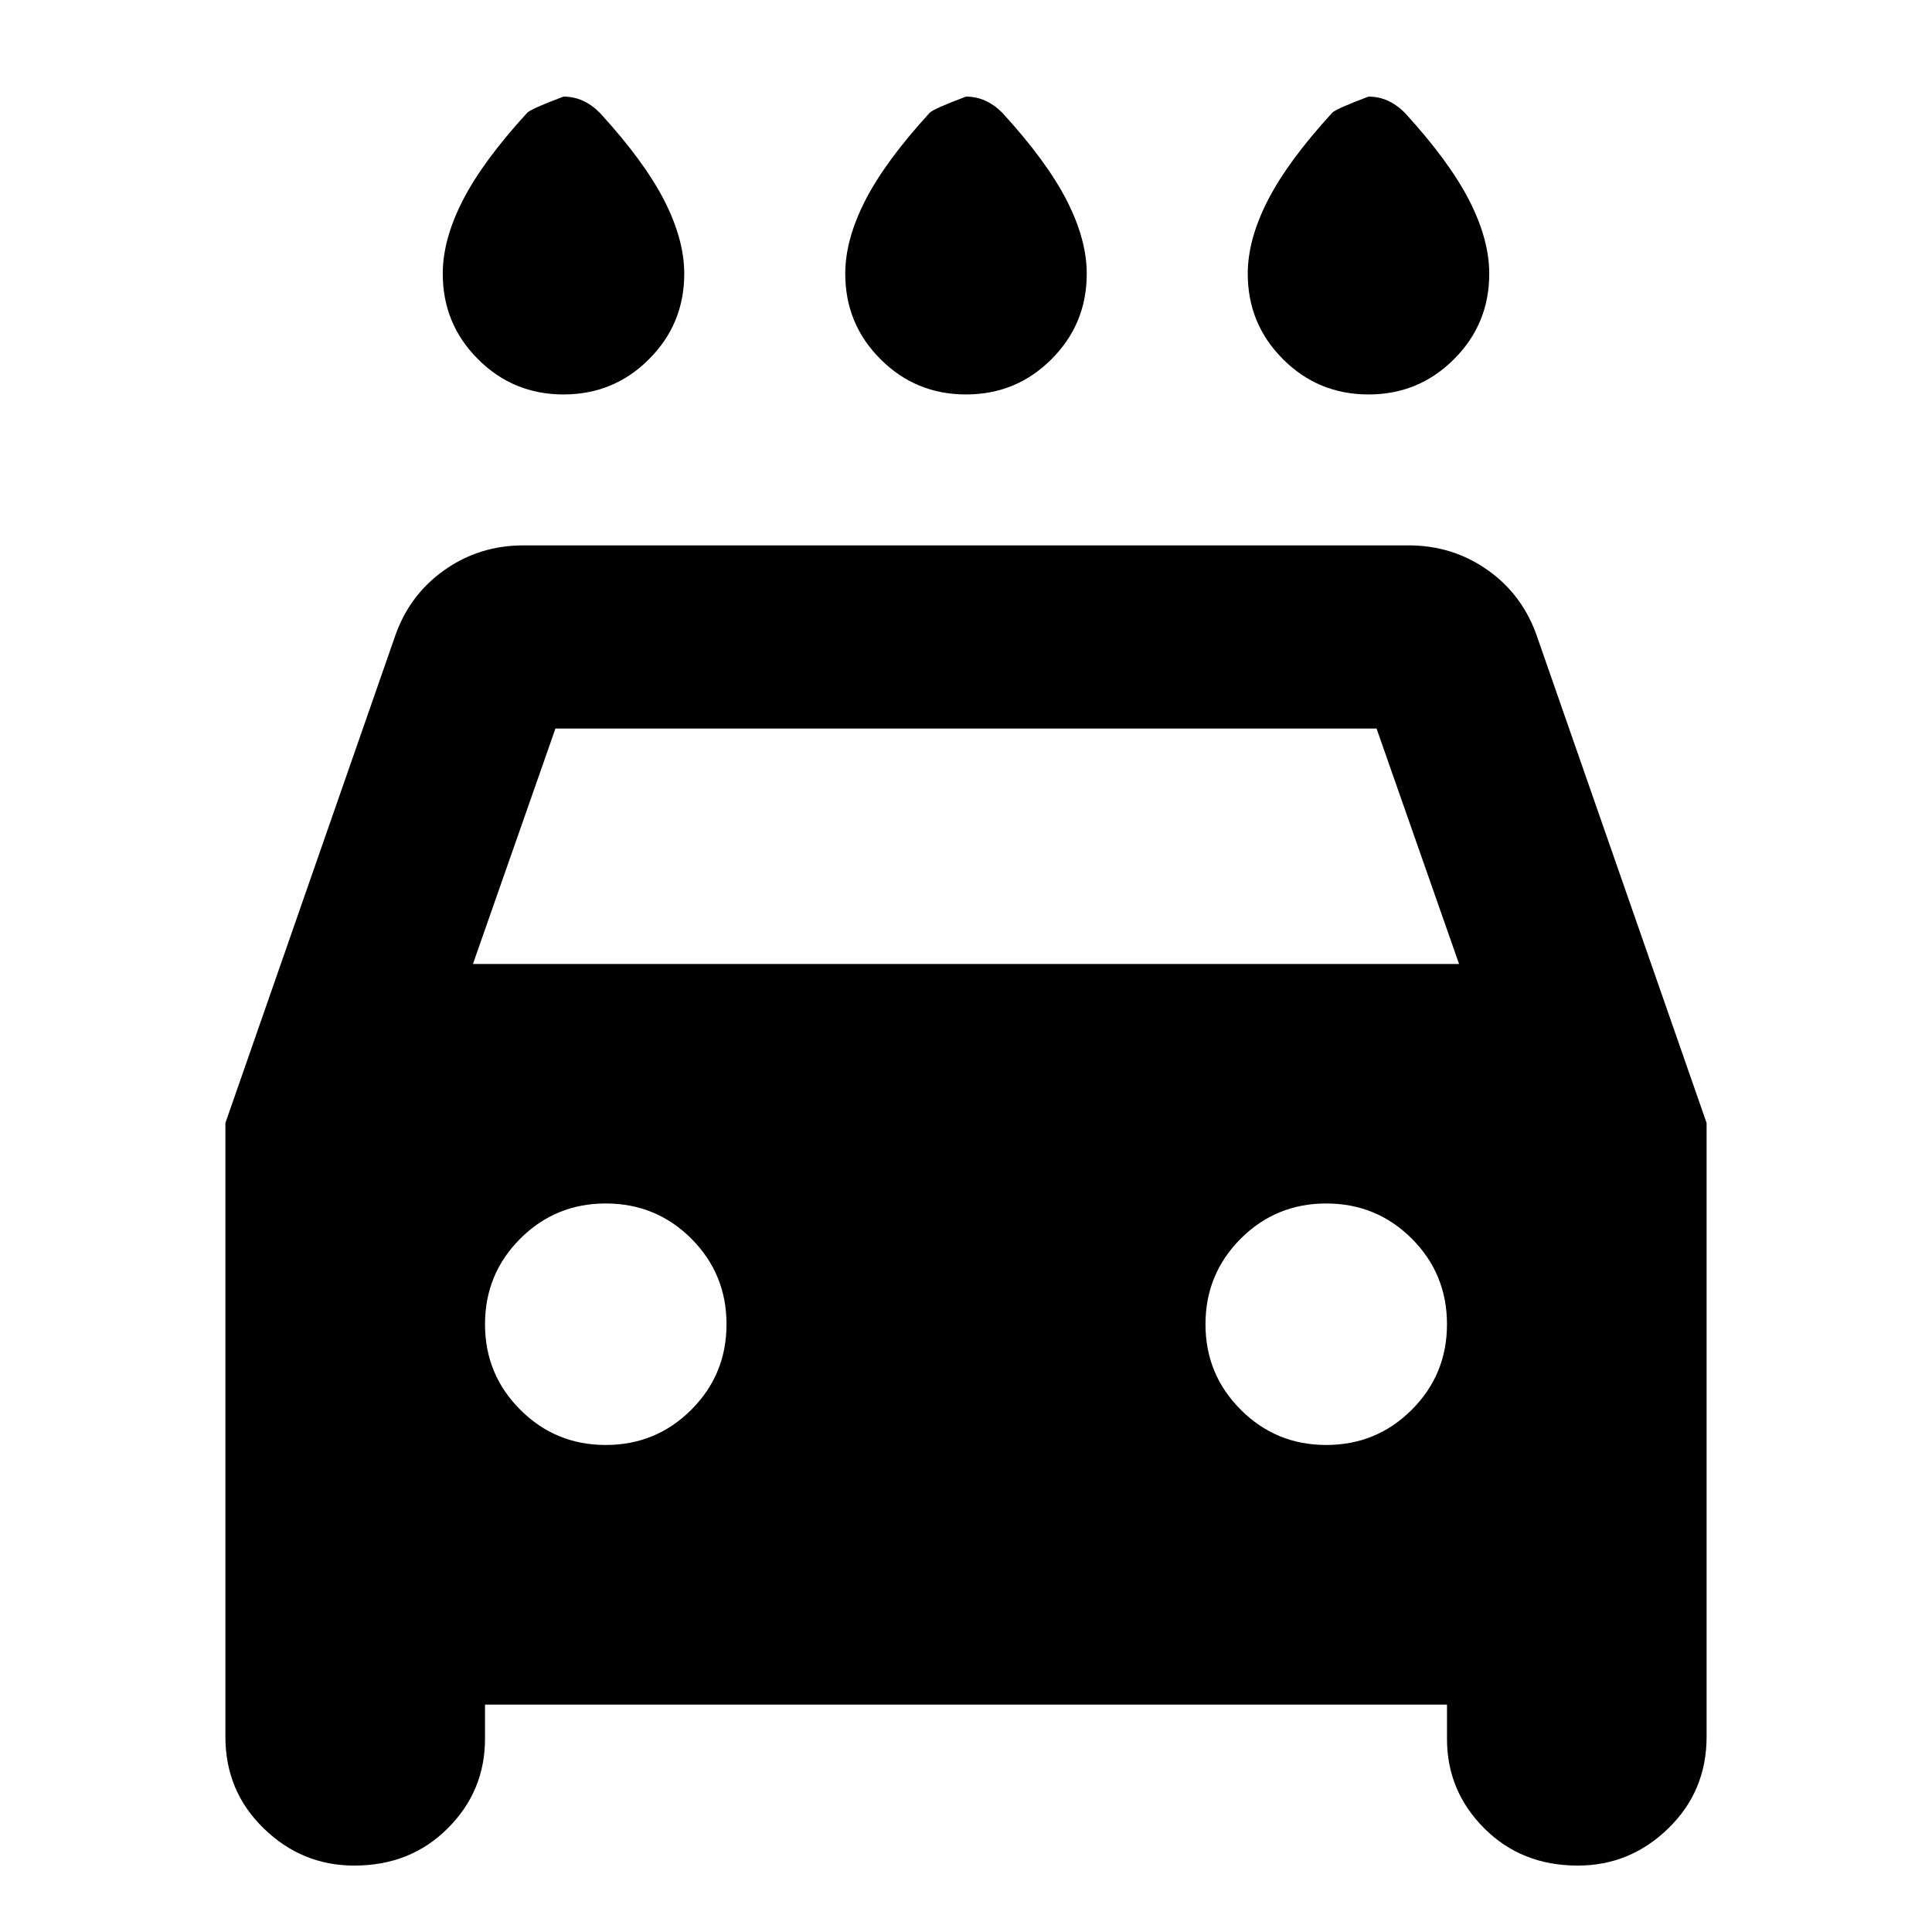 <svg xmlns="http://www.w3.org/2000/svg" height="24" width="24"><path d="M12 4.9Q11.375 4.9 10.938 4.462Q10.5 4.025 10.5 3.4Q10.5 2.975 10.75 2.487Q11 2 11.55 1.4Q11.6 1.35 12 1.2Q12.125 1.2 12.238 1.25Q12.35 1.3 12.45 1.4Q13 2 13.25 2.487Q13.5 2.975 13.5 3.4Q13.5 4.025 13.062 4.462Q12.625 4.9 12 4.9ZM7 4.9Q6.375 4.9 5.938 4.462Q5.5 4.025 5.5 3.4Q5.5 2.975 5.75 2.487Q6 2 6.55 1.4Q6.6 1.35 7 1.2Q7.125 1.2 7.238 1.25Q7.35 1.3 7.45 1.4Q8 2 8.25 2.487Q8.5 2.975 8.5 3.4Q8.5 4.025 8.062 4.462Q7.625 4.9 7 4.9ZM17 4.9Q16.375 4.9 15.938 4.462Q15.5 4.025 15.5 3.4Q15.5 2.975 15.75 2.487Q16 2 16.55 1.4Q16.6 1.35 17 1.2Q17.125 1.2 17.238 1.25Q17.35 1.3 17.45 1.4Q18 2 18.25 2.487Q18.5 2.975 18.5 3.4Q18.5 4.025 18.062 4.462Q17.625 4.9 17 4.9ZM4.4 23.175Q3.75 23.175 3.275 22.712Q2.8 22.25 2.8 21.575V13.95L4.9 7.925Q5.075 7.4 5.513 7.087Q5.95 6.775 6.5 6.775H17.5Q18.05 6.775 18.488 7.087Q18.925 7.4 19.1 7.925L21.2 13.95V21.575Q21.2 22.25 20.725 22.712Q20.25 23.175 19.6 23.175Q18.9 23.175 18.438 22.712Q17.975 22.25 17.975 21.6V21.175H6.025V21.6Q6.025 22.25 5.562 22.712Q5.1 23.175 4.4 23.175ZM5.875 11.975H18.125L17.1 9.05H6.9ZM7.525 17.95Q8.15 17.95 8.588 17.512Q9.025 17.075 9.025 16.45Q9.025 15.825 8.588 15.387Q8.15 14.95 7.525 14.95Q6.9 14.95 6.463 15.387Q6.025 15.825 6.025 16.45Q6.025 17.075 6.463 17.512Q6.9 17.95 7.525 17.95ZM16.475 17.95Q17.1 17.95 17.538 17.512Q17.975 17.075 17.975 16.45Q17.975 15.825 17.538 15.387Q17.1 14.95 16.475 14.95Q15.85 14.95 15.413 15.387Q14.975 15.825 14.975 16.45Q14.975 17.075 15.413 17.512Q15.85 17.95 16.475 17.95Z"/></svg>